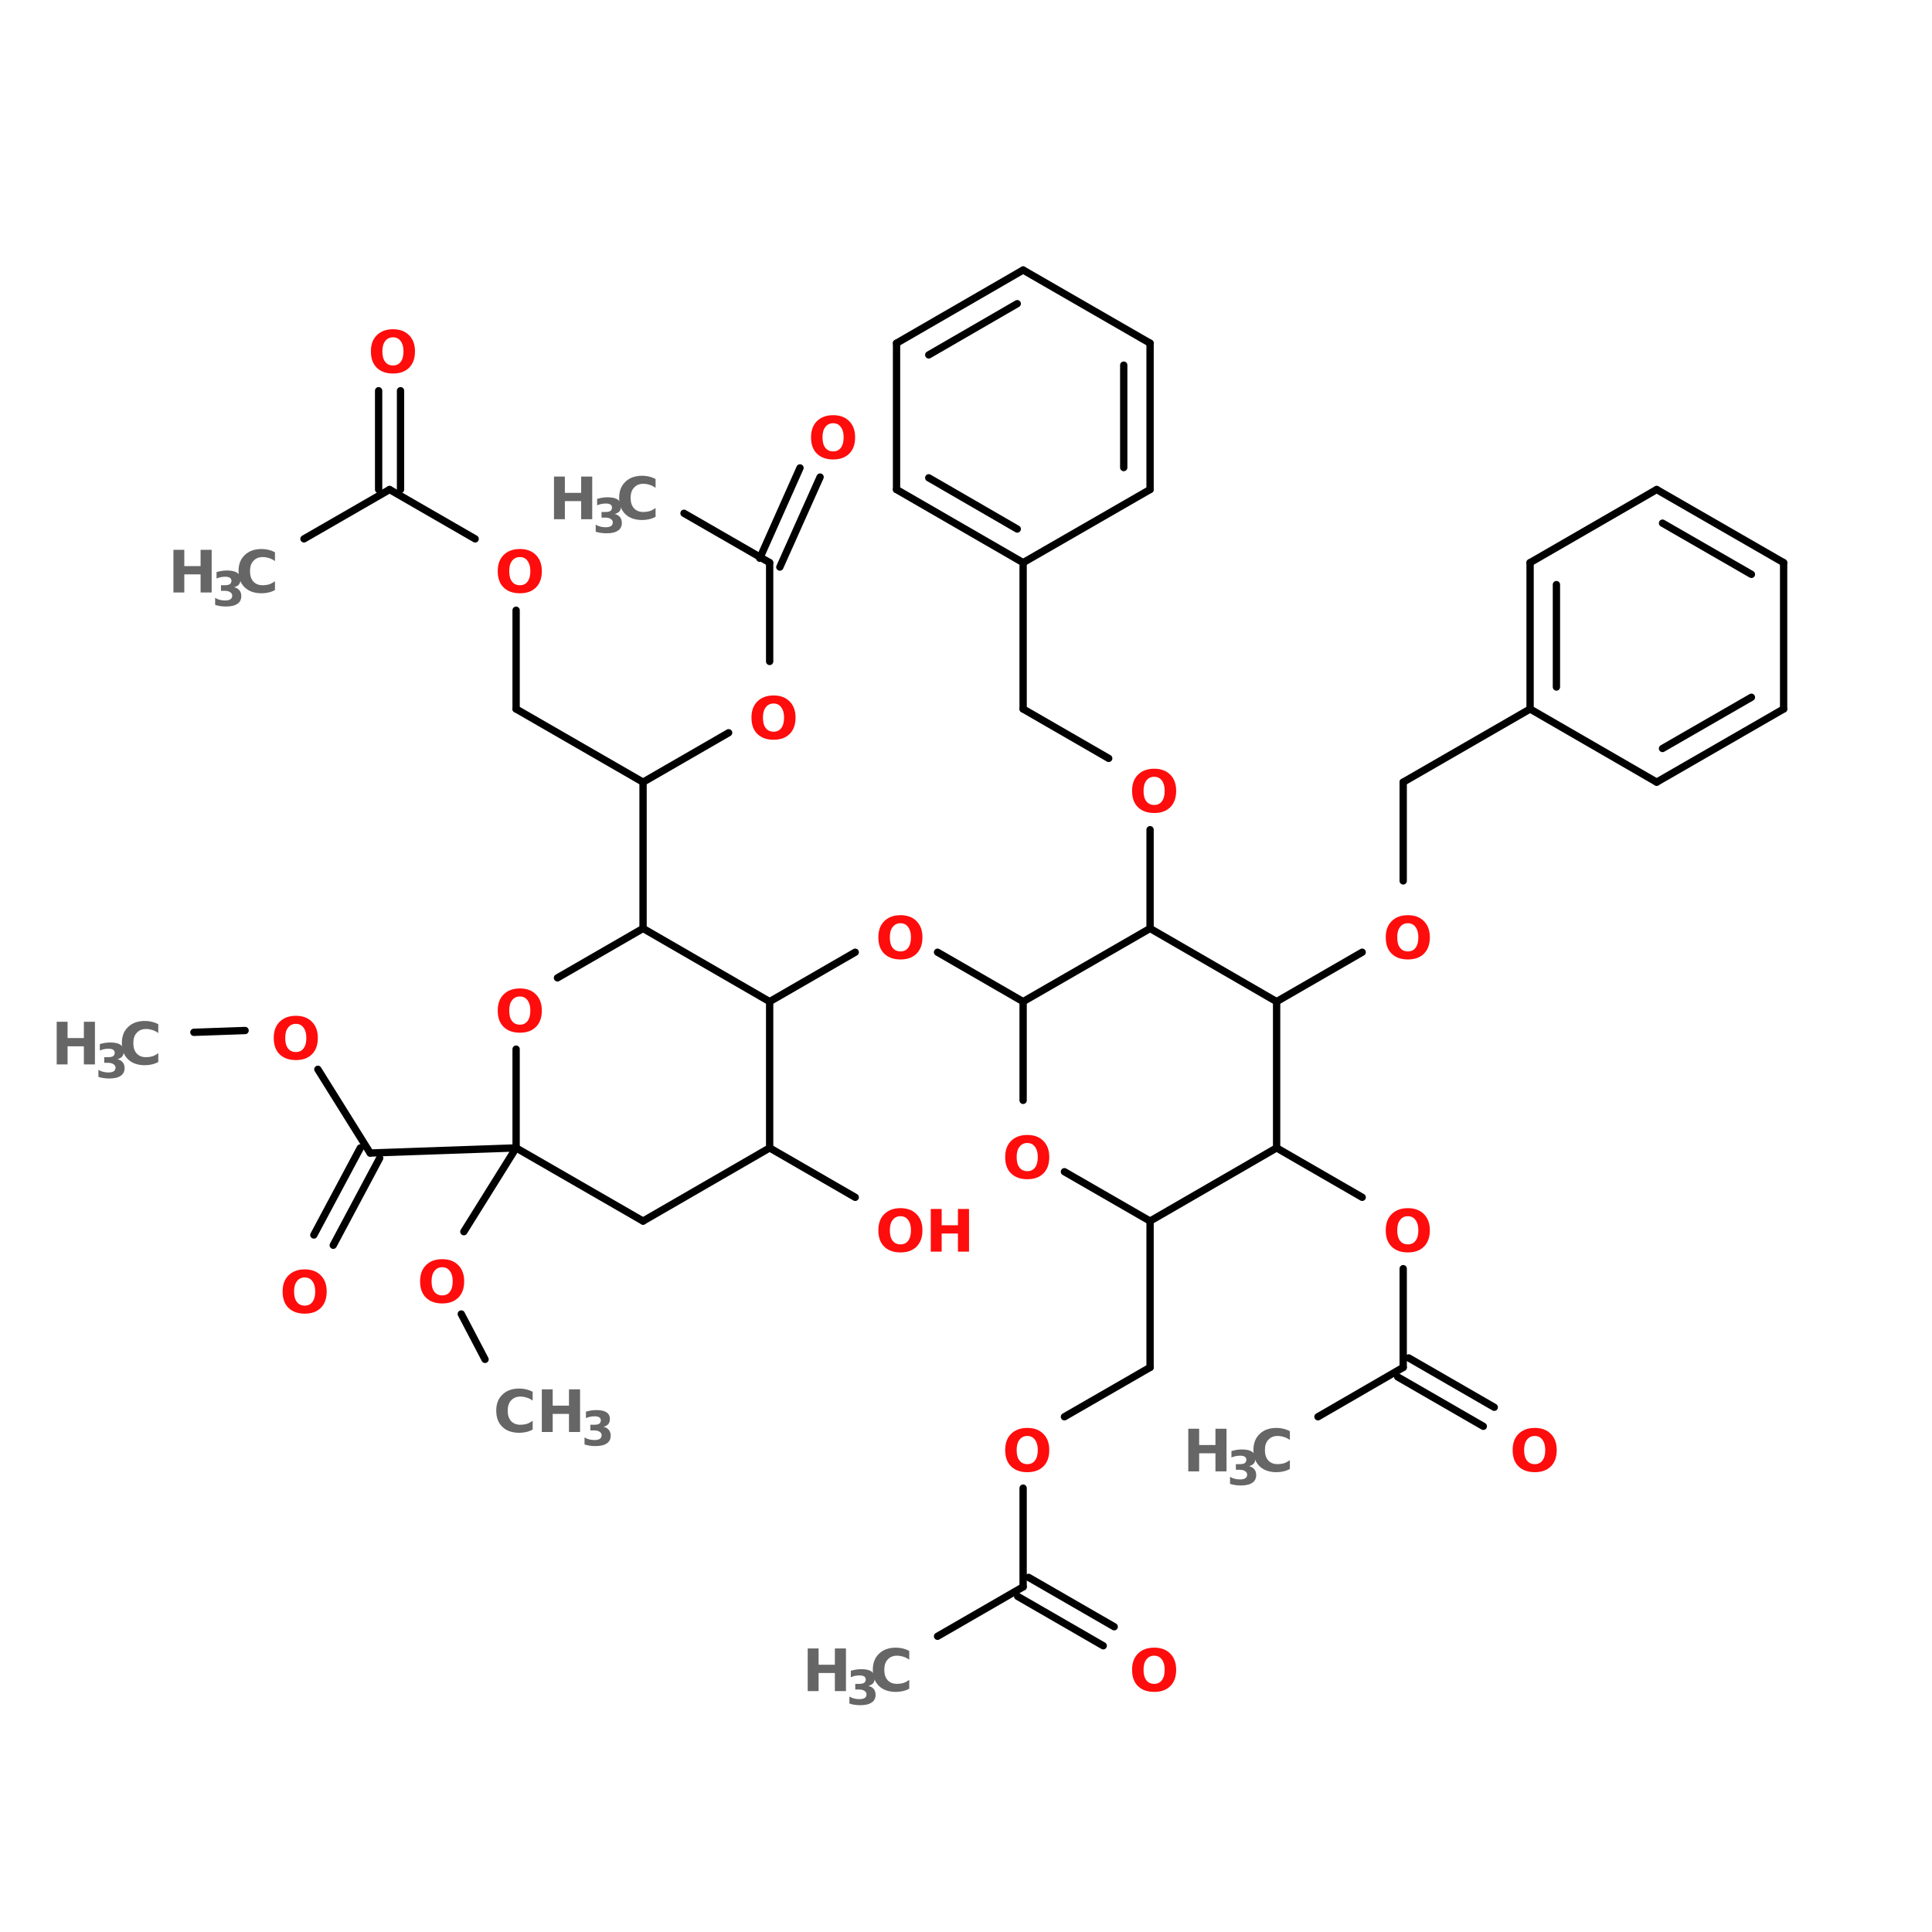 <?xml version="1.0" encoding="UTF-8"?>
<svg xmlns="http://www.w3.org/2000/svg" xmlns:xlink="http://www.w3.org/1999/xlink" width="150pt" height="150pt" viewBox="0 0 150 150" version="1.1">
<defs>
<g>
<symbol overflow="visible" id="glyph0-0">
<path style="stroke:none;" d="M 0.219 0.797 L 0.219 -3.203 L 2.5 -3.203 L 2.5 0.797 Z M 0.484 0.547 L 2.25 0.547 L 2.25 -2.953 L 0.484 -2.953 Z M 0.484 0.547 "/>
</symbol>
<symbol overflow="visible" id="glyph0-1">
<path style="stroke:none;" d="M 1.938 -2.75 C 1.676 -2.75 1.473 -2.648 1.328 -2.453 C 1.18 -2.266 1.109 -2 1.109 -1.656 C 1.109 -1.301 1.18 -1.031 1.328 -0.844 C 1.473 -0.656 1.676 -0.562 1.938 -0.562 C 2.195 -0.562 2.395 -0.656 2.531 -0.844 C 2.676 -1.031 2.75 -1.301 2.75 -1.656 C 2.75 -2 2.676 -2.266 2.531 -2.453 C 2.395 -2.648 2.195 -2.75 1.938 -2.75 Z M 1.938 -3.375 C 2.469 -3.375 2.883 -3.219 3.188 -2.906 C 3.488 -2.602 3.641 -2.188 3.641 -1.656 C 3.641 -1.113 3.488 -0.691 3.188 -0.391 C 2.883 -0.086 2.469 0.062 1.938 0.062 C 1.406 0.062 0.984 -0.086 0.672 -0.391 C 0.367 -0.691 0.219 -1.113 0.219 -1.656 C 0.219 -2.188 0.367 -2.602 0.672 -2.906 C 0.984 -3.219 1.406 -3.375 1.938 -3.375 Z M 1.938 -3.375 "/>
</symbol>
<symbol overflow="visible" id="glyph0-2">
<path style="stroke:none;" d="M 0.422 -3.312 L 1.266 -3.312 L 1.266 -2.047 L 2.531 -2.047 L 2.531 -3.312 L 3.391 -3.312 L 3.391 0 L 2.531 0 L 2.531 -1.406 L 1.266 -1.406 L 1.266 0 L 0.422 0 Z M 0.422 -3.312 "/>
</symbol>
<symbol overflow="visible" id="glyph0-3">
<path style="stroke:none;" d="M 3.047 -0.188 C 2.891 -0.102 2.723 -0.039 2.547 0 C 2.379 0.039 2.203 0.062 2.016 0.062 C 1.461 0.062 1.023 -0.086 0.703 -0.391 C 0.379 -0.703 0.219 -1.125 0.219 -1.656 C 0.219 -2.188 0.379 -2.602 0.703 -2.906 C 1.023 -3.219 1.461 -3.375 2.016 -3.375 C 2.203 -3.375 2.379 -3.352 2.547 -3.312 C 2.723 -3.27 2.891 -3.207 3.047 -3.125 L 3.047 -2.438 C 2.891 -2.551 2.734 -2.629 2.578 -2.672 C 2.422 -2.723 2.258 -2.75 2.094 -2.75 C 1.789 -2.75 1.551 -2.648 1.375 -2.453 C 1.195 -2.266 1.109 -2 1.109 -1.656 C 1.109 -1.312 1.195 -1.039 1.375 -0.844 C 1.551 -0.656 1.789 -0.562 2.094 -0.562 C 2.258 -0.562 2.422 -0.582 2.578 -0.625 C 2.734 -0.676 2.891 -0.758 3.047 -0.875 Z M 3.047 -0.188 "/>
</symbol>
<symbol overflow="visible" id="glyph1-0">
<path style="stroke:none;" d="M 0.188 0.656 L 0.188 -2.609 L 2.031 -2.609 L 2.031 0.656 Z M 0.391 0.453 L 1.828 0.453 L 1.828 -2.406 L 0.391 -2.406 Z M 0.391 0.453 "/>
</symbol>
<symbol overflow="visible" id="glyph1-1">
<path style="stroke:none;" d="M 1.719 -1.453 C 1.906 -1.41 2.047 -1.328 2.141 -1.203 C 2.234 -1.086 2.281 -0.941 2.281 -0.766 C 2.281 -0.492 2.176 -0.289 1.969 -0.156 C 1.77 -0.02 1.473 0.047 1.078 0.047 C 0.941 0.047 0.801 0.035 0.656 0.016 C 0.52 -0.004 0.383 -0.035 0.25 -0.078 L 0.25 -0.625 C 0.375 -0.551 0.5 -0.5 0.625 -0.469 C 0.758 -0.438 0.891 -0.422 1.016 -0.422 C 1.203 -0.422 1.344 -0.453 1.438 -0.516 C 1.531 -0.578 1.578 -0.672 1.578 -0.797 C 1.578 -0.91 1.523 -1 1.422 -1.062 C 1.328 -1.133 1.18 -1.172 0.984 -1.172 L 0.703 -1.172 L 0.703 -1.609 L 1 -1.609 C 1.176 -1.609 1.305 -1.633 1.391 -1.688 C 1.473 -1.75 1.516 -1.836 1.516 -1.953 C 1.516 -2.055 1.473 -2.133 1.391 -2.188 C 1.305 -2.238 1.191 -2.266 1.047 -2.266 C 0.93 -2.266 0.816 -2.254 0.703 -2.234 C 0.586 -2.211 0.473 -2.176 0.359 -2.125 L 0.359 -2.625 C 0.492 -2.664 0.629 -2.695 0.766 -2.719 C 0.898 -2.738 1.035 -2.75 1.172 -2.75 C 1.523 -2.75 1.785 -2.691 1.953 -2.578 C 2.129 -2.461 2.219 -2.289 2.219 -2.062 C 2.219 -1.895 2.176 -1.758 2.094 -1.656 C 2.008 -1.562 1.883 -1.492 1.719 -1.453 Z M 1.719 -1.453 "/>
</symbol>
</g>
</defs>
<g id="surface1">
<path style="fill-rule:nonzero;fill:rgb(0%,0%,0%);fill-opacity:1;stroke-width:2;stroke-linecap:round;stroke-linejoin:miter;stroke:rgb(0%,0%,0%);stroke-opacity:1;stroke-miterlimit:4;" d="M 256.305 413.504 L 279.701 399.999 " transform="matrix(0.284,0,0,0.284,0,9.605)"/>
<path style="fill-rule:nonzero;fill:rgb(0%,0%,0%);fill-opacity:1;stroke-width:2;stroke-linecap:round;stroke-linejoin:miter;stroke:rgb(0%,0%,0%);stroke-opacity:1;stroke-miterlimit:4;" d="M 281.199 397.402 L 304.595 410.893 " transform="matrix(0.284,0,0,0.284,0,9.605)"/>
<path style="fill-rule:nonzero;fill:rgb(0%,0%,0%);fill-opacity:1;stroke-width:2;stroke-linecap:round;stroke-linejoin:miter;stroke:rgb(0%,0%,0%);stroke-opacity:1;stroke-miterlimit:4;" d="M 278.204 402.595 L 301.6 416.1 " transform="matrix(0.284,0,0,0.284,0,9.605)"/>
<path style="fill:none;stroke-width:2;stroke-linecap:round;stroke-linejoin:miter;stroke:rgb(0%,0%,0%);stroke-opacity:1;stroke-miterlimit:4;" d="M 279.701 399.999 L 279.701 373.003 " transform="matrix(0.284,0,0,0.284,0,9.605)"/>
<path style="fill-rule:nonzero;fill:rgb(0%,0%,0%);fill-opacity:1;stroke-width:2;stroke-linecap:round;stroke-linejoin:miter;stroke:rgb(0%,0%,0%);stroke-opacity:1;stroke-miterlimit:4;" d="M 290.994 353.494 L 314.405 340.003 " transform="matrix(0.284,0,0,0.284,0,9.605)"/>
<path style="fill:none;stroke-width:2;stroke-linecap:round;stroke-linejoin:miter;stroke:rgb(0%,0%,0%);stroke-opacity:1;stroke-miterlimit:4;" d="M 314.405 340.003 L 314.405 299.996 " transform="matrix(0.284,0,0,0.284,0,9.605)"/>
<path style="fill-rule:nonzero;fill:rgb(0%,0%,0%);fill-opacity:1;stroke-width:2;stroke-linecap:round;stroke-linejoin:miter;stroke:rgb(0%,0%,0%);stroke-opacity:1;stroke-miterlimit:4;" d="M 279.701 240.001 L 256.305 226.496 " transform="matrix(0.284,0,0,0.284,0,9.605)"/>
<path style="fill-rule:nonzero;fill:rgb(0%,0%,0%);fill-opacity:1;stroke-width:2;stroke-linecap:round;stroke-linejoin:miter;stroke:rgb(0%,0%,0%);stroke-opacity:1;stroke-miterlimit:4;" d="M 233.801 226.496 L 210.405 240.001 " transform="matrix(0.284,0,0,0.284,0,9.605)"/>
<path style="fill:none;stroke-width:2;stroke-linecap:round;stroke-linejoin:miter;stroke:rgb(0%,0%,0%);stroke-opacity:1;stroke-miterlimit:4;" d="M 175.797 219.997 L 175.797 180.005 " transform="matrix(0.284,0,0,0.284,0,9.605)"/>
<path style="fill-rule:nonzero;fill:rgb(0%,0%,0%);fill-opacity:1;stroke-width:2;stroke-linecap:round;stroke-linejoin:miter;stroke:rgb(0%,0%,0%);stroke-opacity:1;stroke-miterlimit:4;" d="M 175.797 180.005 L 141.094 160.002 " transform="matrix(0.284,0,0,0.284,0,9.605)"/>
<path style="fill:none;stroke-width:2;stroke-linecap:round;stroke-linejoin:miter;stroke:rgb(0%,0%,0%);stroke-opacity:1;stroke-miterlimit:4;" d="M 141.094 160.002 L 141.094 133.005 " transform="matrix(0.284,0,0,0.284,0,9.605)"/>
<path style="fill-rule:nonzero;fill:rgb(0%,0%,0%);fill-opacity:1;stroke-width:2;stroke-linecap:round;stroke-linejoin:miter;stroke:rgb(0%,0%,0%);stroke-opacity:1;stroke-miterlimit:4;" d="M 129.897 113.497 L 106.501 100.006 " transform="matrix(0.284,0,0,0.284,0,9.605)"/>
<path style="fill:none;stroke-width:2;stroke-linecap:round;stroke-linejoin:miter;stroke:rgb(0%,0%,0%);stroke-opacity:1;stroke-miterlimit:4;" d="M 103.506 100.006 L 103.506 72.996 " transform="matrix(0.284,0,0,0.284,0,9.605)"/>
<path style="fill:none;stroke-width:2;stroke-linecap:round;stroke-linejoin:miter;stroke:rgb(0%,0%,0%);stroke-opacity:1;stroke-miterlimit:4;" d="M 109.496 100.006 L 109.496 72.996 " transform="matrix(0.284,0,0,0.284,0,9.605)"/>
<path style="fill-rule:nonzero;fill:rgb(0%,0%,0%);fill-opacity:1;stroke-width:2;stroke-linecap:round;stroke-linejoin:miter;stroke:rgb(0%,0%,0%);stroke-opacity:1;stroke-miterlimit:4;" d="M 106.501 100.006 L 83.104 113.497 " transform="matrix(0.284,0,0,0.284,0,9.605)"/>
<path style="fill-rule:nonzero;fill:rgb(0%,0%,0%);fill-opacity:1;stroke-width:2;stroke-linecap:round;stroke-linejoin:miter;stroke:rgb(0%,0%,0%);stroke-opacity:1;stroke-miterlimit:4;" d="M 175.797 180.005 L 199.194 166.5 " transform="matrix(0.284,0,0,0.284,0,9.605)"/>
<path style="fill:none;stroke-width:2;stroke-linecap:round;stroke-linejoin:miter;stroke:rgb(0%,0%,0%);stroke-opacity:1;stroke-miterlimit:4;" d="M 210.405 147.005 L 210.405 119.995 " transform="matrix(0.284,0,0,0.284,0,9.605)"/>
<path style="fill-rule:nonzero;fill:rgb(0%,0%,0%);fill-opacity:1;stroke-width:2;stroke-linecap:round;stroke-linejoin:miter;stroke:rgb(0%,0%,0%);stroke-opacity:1;stroke-miterlimit:4;" d="M 207.698 118.8 L 218.703 94.098 " transform="matrix(0.284,0,0,0.284,0,9.605)"/>
<path style="fill-rule:nonzero;fill:rgb(0%,0%,0%);fill-opacity:1;stroke-width:2;stroke-linecap:round;stroke-linejoin:miter;stroke:rgb(0%,0%,0%);stroke-opacity:1;stroke-miterlimit:4;" d="M 213.193 121.204 L 224.198 96.599 " transform="matrix(0.284,0,0,0.284,0,9.605)"/>
<path style="fill-rule:nonzero;fill:rgb(0%,0%,0%);fill-opacity:1;stroke-width:2;stroke-linecap:round;stroke-linejoin:miter;stroke:rgb(0%,0%,0%);stroke-opacity:1;stroke-miterlimit:4;" d="M 210.405 119.995 L 186.994 106.504 " transform="matrix(0.284,0,0,0.284,0,9.605)"/>
<path style="fill-rule:nonzero;fill:rgb(0%,0%,0%);fill-opacity:1;stroke-width:2;stroke-linecap:round;stroke-linejoin:miter;stroke:rgb(0%,0%,0%);stroke-opacity:1;stroke-miterlimit:4;" d="M 141.094 279.993 L 101.198 281.395 " transform="matrix(0.284,0,0,0.284,0,9.605)"/>
<path style="fill-rule:nonzero;fill:rgb(0%,0%,0%);fill-opacity:1;stroke-width:2;stroke-linecap:round;stroke-linejoin:miter;stroke:rgb(0%,0%,0%);stroke-opacity:1;stroke-miterlimit:4;" d="M 103.794 282.796 L 91.1 306.605 " transform="matrix(0.284,0,0,0.284,0,9.605)"/>
<path style="fill-rule:nonzero;fill:rgb(0%,0%,0%);fill-opacity:1;stroke-width:2;stroke-linecap:round;stroke-linejoin:miter;stroke:rgb(0%,0%,0%);stroke-opacity:1;stroke-miterlimit:4;" d="M 98.505 279.993 L 85.797 303.802 " transform="matrix(0.284,0,0,0.284,0,9.605)"/>
<path style="fill-rule:nonzero;fill:rgb(0%,0%,0%);fill-opacity:1;stroke-width:2;stroke-linecap:round;stroke-linejoin:miter;stroke:rgb(0%,0%,0%);stroke-opacity:1;stroke-miterlimit:4;" d="M 101.198 281.395 L 86.896 258.506 " transform="matrix(0.284,0,0,0.284,0,9.605)"/>
<path style="fill-rule:nonzero;fill:rgb(0%,0%,0%);fill-opacity:1;stroke-width:2;stroke-linecap:round;stroke-linejoin:miter;stroke:rgb(0%,0%,0%);stroke-opacity:1;stroke-miterlimit:4;" d="M 67.002 247.9 L 53.003 248.395 " transform="matrix(0.284,0,0,0.284,0,9.605)"/>
<path style="fill-rule:nonzero;fill:rgb(0%,0%,0%);fill-opacity:1;stroke-width:2;stroke-linecap:round;stroke-linejoin:miter;stroke:rgb(0%,0%,0%);stroke-opacity:1;stroke-miterlimit:4;" d="M 141.094 279.993 L 126.806 302.895 " transform="matrix(0.284,0,0,0.284,0,9.605)"/>
<path style="fill-rule:nonzero;fill:rgb(0%,0%,0%);fill-opacity:1;stroke-width:2;stroke-linecap:round;stroke-linejoin:miter;stroke:rgb(0%,0%,0%);stroke-opacity:1;stroke-miterlimit:4;" d="M 126.105 325.399 L 132.604 337.805 " transform="matrix(0.284,0,0,0.284,0,9.605)"/>
<path style="fill-rule:nonzero;fill:rgb(0%,0%,0%);fill-opacity:1;stroke-width:2;stroke-linecap:round;stroke-linejoin:miter;stroke:rgb(0%,0%,0%);stroke-opacity:1;stroke-miterlimit:4;" d="M 210.405 279.993 L 233.801 293.498 " transform="matrix(0.284,0,0,0.284,0,9.605)"/>
<path style="fill:none;stroke-width:2;stroke-linecap:round;stroke-linejoin:miter;stroke:rgb(0%,0%,0%);stroke-opacity:1;stroke-miterlimit:4;" d="M 314.405 219.997 L 314.405 193.001 " transform="matrix(0.284,0,0,0.284,0,9.605)"/>
<path style="fill-rule:nonzero;fill:rgb(0%,0%,0%);fill-opacity:1;stroke-width:2;stroke-linecap:round;stroke-linejoin:miter;stroke:rgb(0%,0%,0%);stroke-opacity:1;stroke-miterlimit:4;" d="M 303.098 173.506 L 279.701 160.002 " transform="matrix(0.284,0,0,0.284,0,9.605)"/>
<path style="fill:none;stroke-width:2;stroke-linecap:round;stroke-linejoin:miter;stroke:rgb(0%,0%,0%);stroke-opacity:1;stroke-miterlimit:4;" d="M 279.701 160.002 L 279.701 119.995 " transform="matrix(0.284,0,0,0.284,0,9.605)"/>
<path style="fill-rule:nonzero;fill:rgb(0%,0%,0%);fill-opacity:1;stroke-width:2;stroke-linecap:round;stroke-linejoin:miter;stroke:rgb(0%,0%,0%);stroke-opacity:1;stroke-miterlimit:4;" d="M 348.998 240.001 L 372.395 226.496 " transform="matrix(0.284,0,0,0.284,0,9.605)"/>
<path style="fill:none;stroke-width:2;stroke-linecap:round;stroke-linejoin:miter;stroke:rgb(0%,0%,0%);stroke-opacity:1;stroke-miterlimit:4;" d="M 383.605 207.001 L 383.605 180.005 " transform="matrix(0.284,0,0,0.284,0,9.605)"/>
<path style="fill-rule:nonzero;fill:rgb(0%,0%,0%);fill-opacity:1;stroke-width:2;stroke-linecap:round;stroke-linejoin:miter;stroke:rgb(0%,0%,0%);stroke-opacity:1;stroke-miterlimit:4;" d="M 383.605 180.005 L 418.295 160.002 " transform="matrix(0.284,0,0,0.284,0,9.605)"/>
<path style="fill-rule:nonzero;fill:rgb(0%,0%,0%);fill-opacity:1;stroke-width:2;stroke-linecap:round;stroke-linejoin:miter;stroke:rgb(0%,0%,0%);stroke-opacity:1;stroke-miterlimit:4;" d="M 348.998 279.993 L 372.395 293.498 " transform="matrix(0.284,0,0,0.284,0,9.605)"/>
<path style="fill:none;stroke-width:2;stroke-linecap:round;stroke-linejoin:miter;stroke:rgb(0%,0%,0%);stroke-opacity:1;stroke-miterlimit:4;" d="M 383.605 313.007 L 383.605 340.003 " transform="matrix(0.284,0,0,0.284,0,9.605)"/>
<path style="fill-rule:nonzero;fill:rgb(0%,0%,0%);fill-opacity:1;stroke-width:2;stroke-linecap:round;stroke-linejoin:miter;stroke:rgb(0%,0%,0%);stroke-opacity:1;stroke-miterlimit:4;" d="M 385.103 337.406 L 408.499 350.897 " transform="matrix(0.284,0,0,0.284,0,9.605)"/>
<path style="fill-rule:nonzero;fill:rgb(0%,0%,0%);fill-opacity:1;stroke-width:2;stroke-linecap:round;stroke-linejoin:miter;stroke:rgb(0%,0%,0%);stroke-opacity:1;stroke-miterlimit:4;" d="M 382.094 342.599 L 405.504 356.104 " transform="matrix(0.284,0,0,0.284,0,9.605)"/>
<path style="fill-rule:nonzero;fill:rgb(0%,0%,0%);fill-opacity:1;stroke-width:2;stroke-linecap:round;stroke-linejoin:miter;stroke:rgb(0%,0%,0%);stroke-opacity:1;stroke-miterlimit:4;" d="M 383.605 340.003 L 360.305 353.494 " transform="matrix(0.284,0,0,0.284,0,9.605)"/>
<path style="fill-rule:nonzero;fill:rgb(0%,0%,0%);fill-opacity:1;stroke-width:2;stroke-linecap:round;stroke-linejoin:miter;stroke:rgb(0%,0%,0%);stroke-opacity:1;stroke-miterlimit:4;" d="M 245.094 100.006 L 279.701 119.995 " transform="matrix(0.284,0,0,0.284,0,9.605)"/>
<path style="fill-rule:nonzero;fill:rgb(0%,0%,0%);fill-opacity:1;stroke-width:2;stroke-linecap:round;stroke-linejoin:miter;stroke:rgb(0%,0%,0%);stroke-opacity:1;stroke-miterlimit:4;" d="M 253.901 96.805 L 278.094 110.804 " transform="matrix(0.284,0,0,0.284,0,9.605)"/>
<path style="fill-rule:nonzero;fill:rgb(0%,0%,0%);fill-opacity:1;stroke-width:2;stroke-linecap:round;stroke-linejoin:miter;stroke:rgb(0%,0%,0%);stroke-opacity:1;stroke-miterlimit:4;" d="M 279.701 119.995 L 314.405 100.006 " transform="matrix(0.284,0,0,0.284,0,9.605)"/>
<path style="fill:none;stroke-width:2;stroke-linecap:round;stroke-linejoin:miter;stroke:rgb(0%,0%,0%);stroke-opacity:1;stroke-miterlimit:4;" d="M 314.405 100.006 L 314.405 59.999 " transform="matrix(0.284,0,0,0.284,0,9.605)"/>
<path style="fill:none;stroke-width:2;stroke-linecap:round;stroke-linejoin:miter;stroke:rgb(0%,0%,0%);stroke-opacity:1;stroke-miterlimit:4;" d="M 307.206 94.002 L 307.206 66.003 " transform="matrix(0.284,0,0,0.284,0,9.605)"/>
<path style="fill-rule:nonzero;fill:rgb(0%,0%,0%);fill-opacity:1;stroke-width:2;stroke-linecap:round;stroke-linejoin:miter;stroke:rgb(0%,0%,0%);stroke-opacity:1;stroke-miterlimit:4;" d="M 314.405 59.999 L 279.701 39.996 " transform="matrix(0.284,0,0,0.284,0,9.605)"/>
<path style="fill-rule:nonzero;fill:rgb(0%,0%,0%);fill-opacity:1;stroke-width:2;stroke-linecap:round;stroke-linejoin:miter;stroke:rgb(0%,0%,0%);stroke-opacity:1;stroke-miterlimit:4;" d="M 279.701 39.996 L 245.094 59.999 " transform="matrix(0.284,0,0,0.284,0,9.605)"/>
<path style="fill-rule:nonzero;fill:rgb(0%,0%,0%);fill-opacity:1;stroke-width:2;stroke-linecap:round;stroke-linejoin:miter;stroke:rgb(0%,0%,0%);stroke-opacity:1;stroke-miterlimit:4;" d="M 278.094 49.201 L 253.901 63.2 " transform="matrix(0.284,0,0,0.284,0,9.605)"/>
<path style="fill:none;stroke-width:2;stroke-linecap:round;stroke-linejoin:miter;stroke:rgb(0%,0%,0%);stroke-opacity:1;stroke-miterlimit:4;" d="M 245.094 59.999 L 245.094 100.006 " transform="matrix(0.284,0,0,0.284,0,9.605)"/>
<path style="fill:none;stroke-width:2;stroke-linecap:round;stroke-linejoin:miter;stroke:rgb(0%,0%,0%);stroke-opacity:1;stroke-miterlimit:4;" d="M 418.295 119.995 L 418.295 160.002 " transform="matrix(0.284,0,0,0.284,0,9.605)"/>
<path style="fill:none;stroke-width:2;stroke-linecap:round;stroke-linejoin:miter;stroke:rgb(0%,0%,0%);stroke-opacity:1;stroke-miterlimit:4;" d="M 425.494 125.999 L 425.494 153.998 " transform="matrix(0.284,0,0,0.284,0,9.605)"/>
<path style="fill-rule:nonzero;fill:rgb(0%,0%,0%);fill-opacity:1;stroke-width:2;stroke-linecap:round;stroke-linejoin:miter;stroke:rgb(0%,0%,0%);stroke-opacity:1;stroke-miterlimit:4;" d="M 418.295 160.002 L 452.902 180.005 " transform="matrix(0.284,0,0,0.284,0,9.605)"/>
<path style="fill-rule:nonzero;fill:rgb(0%,0%,0%);fill-opacity:1;stroke-width:2;stroke-linecap:round;stroke-linejoin:miter;stroke:rgb(0%,0%,0%);stroke-opacity:1;stroke-miterlimit:4;" d="M 452.902 180.005 L 487.606 160.002 " transform="matrix(0.284,0,0,0.284,0,9.605)"/>
<path style="fill-rule:nonzero;fill:rgb(0%,0%,0%);fill-opacity:1;stroke-width:2;stroke-linecap:round;stroke-linejoin:miter;stroke:rgb(0%,0%,0%);stroke-opacity:1;stroke-miterlimit:4;" d="M 454.496 170.8 L 478.799 156.8 " transform="matrix(0.284,0,0,0.284,0,9.605)"/>
<path style="fill:none;stroke-width:2;stroke-linecap:round;stroke-linejoin:miter;stroke:rgb(0%,0%,0%);stroke-opacity:1;stroke-miterlimit:4;" d="M 487.606 160.002 L 487.606 119.995 " transform="matrix(0.284,0,0,0.284,0,9.605)"/>
<path style="fill-rule:nonzero;fill:rgb(0%,0%,0%);fill-opacity:1;stroke-width:2;stroke-linecap:round;stroke-linejoin:miter;stroke:rgb(0%,0%,0%);stroke-opacity:1;stroke-miterlimit:4;" d="M 487.606 119.995 L 452.902 100.006 " transform="matrix(0.284,0,0,0.284,0,9.605)"/>
<path style="fill-rule:nonzero;fill:rgb(0%,0%,0%);fill-opacity:1;stroke-width:2;stroke-linecap:round;stroke-linejoin:miter;stroke:rgb(0%,0%,0%);stroke-opacity:1;stroke-miterlimit:4;" d="M 478.799 123.196 L 454.496 109.197 " transform="matrix(0.284,0,0,0.284,0,9.605)"/>
<path style="fill-rule:nonzero;fill:rgb(0%,0%,0%);fill-opacity:1;stroke-width:2;stroke-linecap:round;stroke-linejoin:miter;stroke:rgb(0%,0%,0%);stroke-opacity:1;stroke-miterlimit:4;" d="M 452.902 100.006 L 418.295 119.995 " transform="matrix(0.284,0,0,0.284,0,9.605)"/>
<path style="fill-rule:nonzero;fill:rgb(0%,0%,0%);fill-opacity:1;stroke-width:2;stroke-linecap:round;stroke-linejoin:miter;stroke:rgb(0%,0%,0%);stroke-opacity:1;stroke-miterlimit:4;" d="M 348.998 279.993 L 314.405 299.996 " transform="matrix(0.284,0,0,0.284,0,9.605)"/>
<path style="fill-rule:nonzero;fill:rgb(0%,0%,0%);fill-opacity:1;stroke-width:2;stroke-linecap:round;stroke-linejoin:miter;stroke:rgb(0%,0%,0%);stroke-opacity:1;stroke-miterlimit:4;" d="M 314.405 299.996 L 290.994 286.505 " transform="matrix(0.284,0,0,0.284,0,9.605)"/>
<path style="fill:none;stroke-width:2;stroke-linecap:round;stroke-linejoin:miter;stroke:rgb(0%,0%,0%);stroke-opacity:1;stroke-miterlimit:4;" d="M 279.701 266.997 L 279.701 240.001 " transform="matrix(0.284,0,0,0.284,0,9.605)"/>
<path style="fill-rule:nonzero;fill:rgb(0%,0%,0%);fill-opacity:1;stroke-width:2;stroke-linecap:round;stroke-linejoin:miter;stroke:rgb(0%,0%,0%);stroke-opacity:1;stroke-miterlimit:4;" d="M 279.701 240.001 L 314.405 219.997 " transform="matrix(0.284,0,0,0.284,0,9.605)"/>
<path style="fill-rule:nonzero;fill:rgb(0%,0%,0%);fill-opacity:1;stroke-width:2;stroke-linecap:round;stroke-linejoin:miter;stroke:rgb(0%,0%,0%);stroke-opacity:1;stroke-miterlimit:4;" d="M 314.405 219.997 L 348.998 240.001 " transform="matrix(0.284,0,0,0.284,0,9.605)"/>
<path style="fill:none;stroke-width:2;stroke-linecap:round;stroke-linejoin:miter;stroke:rgb(0%,0%,0%);stroke-opacity:1;stroke-miterlimit:4;" d="M 348.998 240.001 L 348.998 279.993 " transform="matrix(0.284,0,0,0.284,0,9.605)"/>
<path style="fill:none;stroke-width:2;stroke-linecap:round;stroke-linejoin:miter;stroke:rgb(0%,0%,0%);stroke-opacity:1;stroke-miterlimit:4;" d="M 210.405 279.993 L 210.405 240.001 " transform="matrix(0.284,0,0,0.284,0,9.605)"/>
<path style="fill-rule:nonzero;fill:rgb(0%,0%,0%);fill-opacity:1;stroke-width:2;stroke-linecap:round;stroke-linejoin:miter;stroke:rgb(0%,0%,0%);stroke-opacity:1;stroke-miterlimit:4;" d="M 210.405 240.001 L 175.797 219.997 " transform="matrix(0.284,0,0,0.284,0,9.605)"/>
<path style="fill-rule:nonzero;fill:rgb(0%,0%,0%);fill-opacity:1;stroke-width:2;stroke-linecap:round;stroke-linejoin:miter;stroke:rgb(0%,0%,0%);stroke-opacity:1;stroke-miterlimit:4;" d="M 175.797 219.997 L 152.401 233.502 " transform="matrix(0.284,0,0,0.284,0,9.605)"/>
<path style="fill:none;stroke-width:2;stroke-linecap:round;stroke-linejoin:miter;stroke:rgb(0%,0%,0%);stroke-opacity:1;stroke-miterlimit:4;" d="M 141.094 252.997 L 141.094 279.993 " transform="matrix(0.284,0,0,0.284,0,9.605)"/>
<path style="fill-rule:nonzero;fill:rgb(0%,0%,0%);fill-opacity:1;stroke-width:2;stroke-linecap:round;stroke-linejoin:miter;stroke:rgb(0%,0%,0%);stroke-opacity:1;stroke-miterlimit:4;" d="M 141.094 279.993 L 175.797 299.996 " transform="matrix(0.284,0,0,0.284,0,9.605)"/>
<path style="fill-rule:nonzero;fill:rgb(0%,0%,0%);fill-opacity:1;stroke-width:2;stroke-linecap:round;stroke-linejoin:miter;stroke:rgb(0%,0%,0%);stroke-opacity:1;stroke-miterlimit:4;" d="M 175.797 299.996 L 210.405 279.993 " transform="matrix(0.284,0,0,0.284,0,9.605)"/>
<g style="fill:rgb(100%,4.706%,4.706%);fill-opacity:1;">
  <use xlink:href="#glyph0-1" x="21.723" y="101.93"/>
</g>
<g style="fill:rgb(100%,4.706%,4.706%);fill-opacity:1;">
  <use xlink:href="#glyph0-1" x="21.035" y="82.242"/>
</g>
<g style="fill:rgb(40%,40%,40%);fill-opacity:1;">
  <use xlink:href="#glyph0-2" x="3.98" y="82.641"/>
</g>
<g style="fill:rgb(40%,40%,40%);fill-opacity:1;">
  <use xlink:href="#glyph1-1" x="7.391" y="83.688"/>
</g>
<g style="fill:rgb(40%,40%,40%);fill-opacity:1;">
  <use xlink:href="#glyph0-3" x="9.242" y="82.641"/>
</g>
<g style="fill:rgb(100%,4.706%,4.706%);fill-opacity:1;">
  <use xlink:href="#glyph0-1" x="32.398" y="101.137"/>
</g>
<g style="fill:rgb(40%,40%,40%);fill-opacity:1;">
  <use xlink:href="#glyph0-3" x="38.309" y="111.18"/>
</g>
<g style="fill:rgb(40%,40%,40%);fill-opacity:1;">
  <use xlink:href="#glyph0-2" x="41.645" y="111.18"/>
</g>
<g style="fill:rgb(40%,40%,40%);fill-opacity:1;">
  <use xlink:href="#glyph1-1" x="45.133" y="112.227"/>
</g>
<g style="fill:rgb(100%,4.706%,4.706%);fill-opacity:1;">
  <use xlink:href="#glyph0-1" x="67.977" y="97.176"/>
</g>
<g style="fill:rgb(100%,4.706%,4.706%);fill-opacity:1;">
  <use xlink:href="#glyph0-2" x="71.844" y="97.176"/>
</g>
<g style="fill:rgb(100%,4.706%,4.706%);fill-opacity:1;">
  <use xlink:href="#glyph0-1" x="87.676" y="63.059"/>
</g>
<g style="fill:rgb(40%,40%,40%);fill-opacity:1;">
  <use xlink:href="#glyph0-2" x="42.59" y="40.312"/>
</g>
<g style="fill:rgb(40%,40%,40%);fill-opacity:1;">
  <use xlink:href="#glyph1-1" x="46" y="41.359"/>
</g>
<g style="fill:rgb(40%,40%,40%);fill-opacity:1;">
  <use xlink:href="#glyph0-3" x="47.852" y="40.312"/>
</g>
<g style="fill:rgb(100%,4.706%,4.706%);fill-opacity:1;">
  <use xlink:href="#glyph0-1" x="107.371" y="74.43"/>
</g>
<g style="fill:rgb(100%,4.706%,4.706%);fill-opacity:1;">
  <use xlink:href="#glyph0-1" x="107.371" y="97.176"/>
</g>
<g style="fill:rgb(100%,4.706%,4.706%);fill-opacity:1;">
  <use xlink:href="#glyph0-1" x="117.223" y="114.238"/>
</g>
<g style="fill:rgb(40%,40%,40%);fill-opacity:1;">
  <use xlink:href="#glyph0-2" x="91.836" y="114.238"/>
</g>
<g style="fill:rgb(40%,40%,40%);fill-opacity:1;">
  <use xlink:href="#glyph1-1" x="95.25" y="115.285"/>
</g>
<g style="fill:rgb(40%,40%,40%);fill-opacity:1;">
  <use xlink:href="#glyph0-3" x="97.098" y="114.238"/>
</g>
<g style="fill:rgb(100%,4.706%,4.706%);fill-opacity:1;">
  <use xlink:href="#glyph0-1" x="87.676" y="131.297"/>
</g>
<g style="fill:rgb(100%,4.706%,4.706%);fill-opacity:1;">
  <use xlink:href="#glyph0-1" x="77.824" y="114.238"/>
</g>
<g style="fill:rgb(100%,4.706%,4.706%);fill-opacity:1;">
  <use xlink:href="#glyph0-1" x="77.824" y="91.492"/>
</g>
<g style="fill:rgb(100%,4.706%,4.706%);fill-opacity:1;">
  <use xlink:href="#glyph0-1" x="67.977" y="74.43"/>
</g>
<g style="fill:rgb(40%,40%,40%);fill-opacity:1;">
  <use xlink:href="#glyph0-2" x="62.289" y="131.297"/>
</g>
<g style="fill:rgb(40%,40%,40%);fill-opacity:1;">
  <use xlink:href="#glyph1-1" x="65.699" y="132.344"/>
</g>
<g style="fill:rgb(40%,40%,40%);fill-opacity:1;">
  <use xlink:href="#glyph0-3" x="67.547" y="131.297"/>
</g>
<g style="fill:rgb(100%,4.706%,4.706%);fill-opacity:1;">
  <use xlink:href="#glyph0-1" x="38.426" y="80.117"/>
</g>
<g style="fill:rgb(100%,4.706%,4.706%);fill-opacity:1;">
  <use xlink:href="#glyph0-1" x="38.426" y="46"/>
</g>
<g style="fill:rgb(100%,4.706%,4.706%);fill-opacity:1;">
  <use xlink:href="#glyph0-1" x="28.578" y="28.938"/>
</g>
<g style="fill:rgb(40%,40%,40%);fill-opacity:1;">
  <use xlink:href="#glyph0-2" x="13.043" y="46"/>
</g>
<g style="fill:rgb(40%,40%,40%);fill-opacity:1;">
  <use xlink:href="#glyph1-1" x="16.453" y="47.043"/>
</g>
<g style="fill:rgb(40%,40%,40%);fill-opacity:1;">
  <use xlink:href="#glyph0-3" x="18.301" y="46"/>
</g>
<g style="fill:rgb(100%,4.706%,4.706%);fill-opacity:1;">
  <use xlink:href="#glyph0-1" x="58.125" y="57.371"/>
</g>
<g style="fill:rgb(100%,4.706%,4.706%);fill-opacity:1;">
  <use xlink:href="#glyph0-1" x="62.75" y="35.609"/>
</g>
</g>
</svg>
